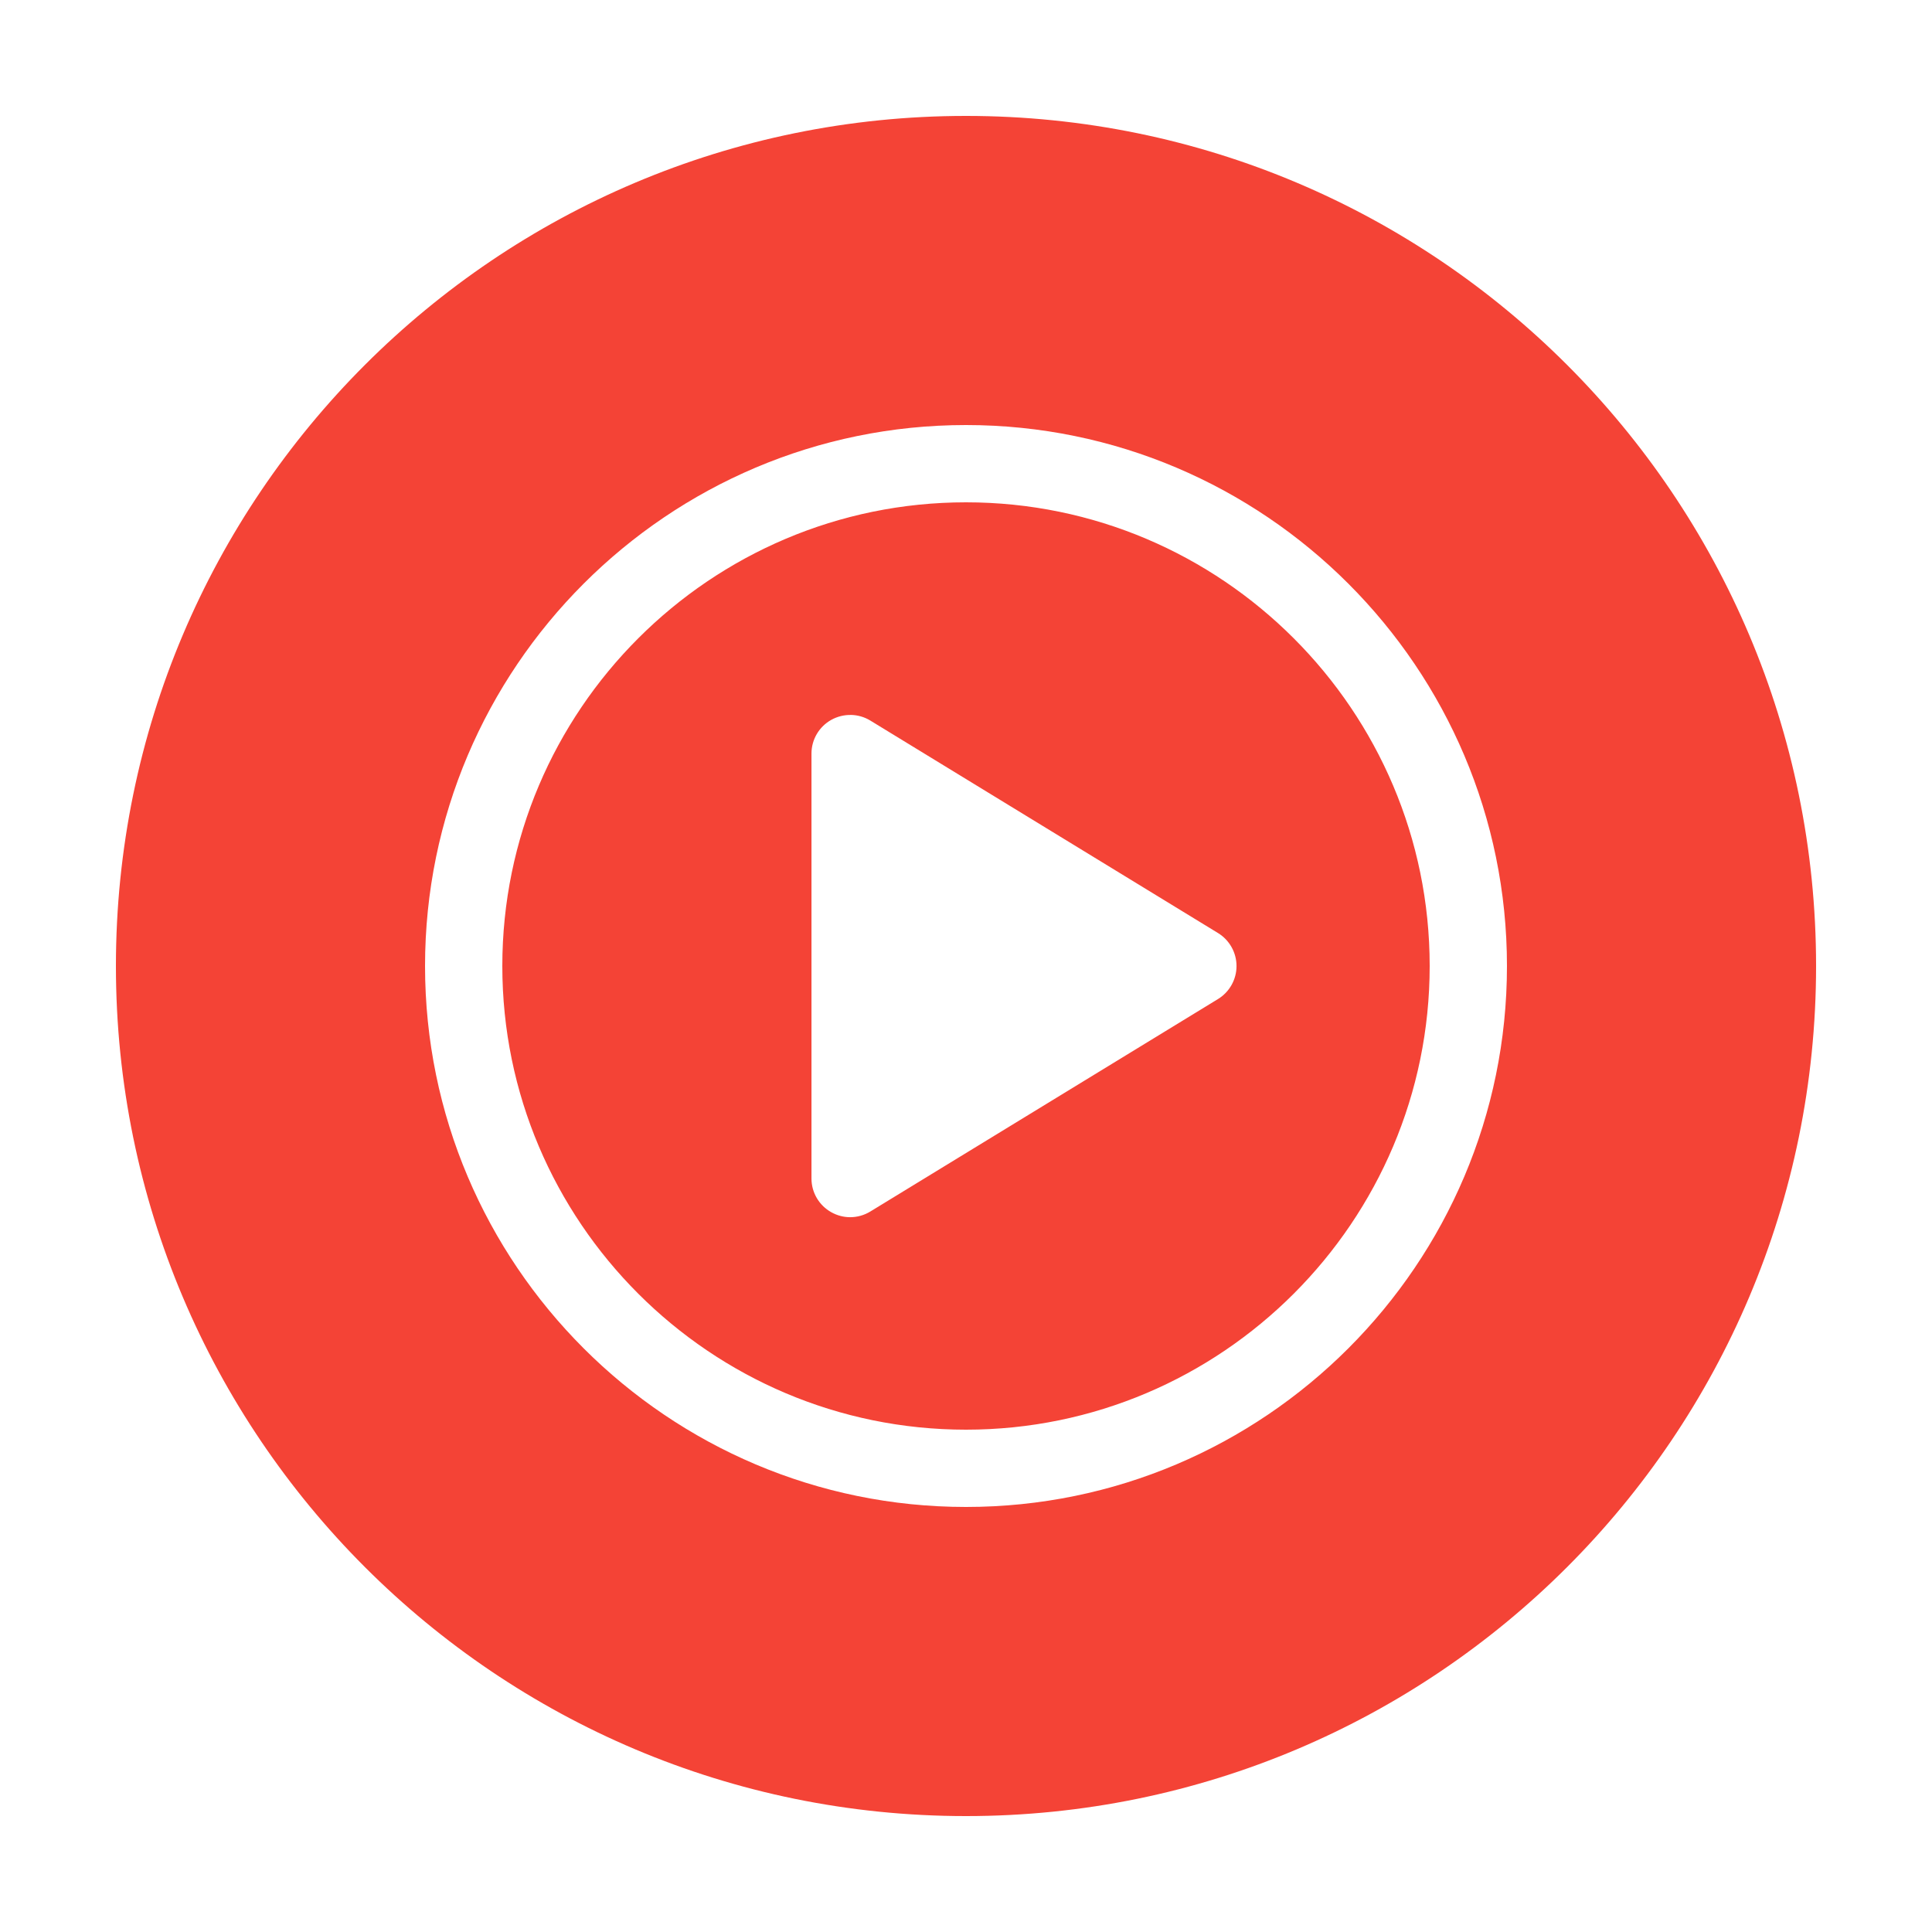 <svg xmlns="http://www.w3.org/2000/svg" xmlns:xlink="http://www.w3.org/1999/xlink" viewBox="0,0,256,256" width="50px" height="50px" fill-rule="nonzero"><g fill-opacity="0" fill="#dddddd" fill-rule="nonzero" stroke="none" stroke-width="1" stroke-linecap="butt" stroke-linejoin="miter" stroke-miterlimit="10" stroke-dasharray="" stroke-dashoffset="0" font-family="none" font-weight="none" font-size="none" text-anchor="none" style="mix-blend-mode: normal"><path d="M0,256v-256h256v256z" id="bgRectangle"></path></g><g fill="#f44336" fill-rule="nonzero" stroke="none" stroke-width="1" stroke-linecap="butt" stroke-linejoin="miter" stroke-miterlimit="10" stroke-dasharray="" stroke-dashoffset="0" font-family="none" font-weight="none" font-size="none" text-anchor="none" style="mix-blend-mode: normal"><g transform="scale(5.12,5.12)"><path d="M25,3c-12.15,0 -22,9.85 -22,22c0,12.15 9.85,22 22,22c12.15,0 22,-9.85 22,-22c0,-12.15 -9.85,-22 -22,-22zM25,11c7.72,0 14,6.28 14,14c0,7.72 -6.28,14 -14,14c-7.72,0 -14,-6.28 -14,-14c0,-7.72 6.28,-14 14,-14zM25,13c-6.617,0 -12,5.383 -12,12c0,6.617 5.383,12 12,12c6.617,0 12,-5.383 12,-12c0,-6.617 -5.383,-12 -12,-12zM22.02,18.502c0.174,0.003 0.347,0.051 0.502,0.145l9,5.5c0.296,0.181 0.479,0.505 0.479,0.854c0,0.349 -0.182,0.672 -0.479,0.854l-9,5.5c-0.16,0.097 -0.34,0.146 -0.521,0.146c-0.168,0 -0.336,-0.044 -0.488,-0.129c-0.316,-0.177 -0.512,-0.51 -0.512,-0.871v-11c0,-0.361 0.196,-0.694 0.512,-0.871c0.159,-0.088 0.333,-0.13 0.508,-0.127z"></path></g></g></svg>